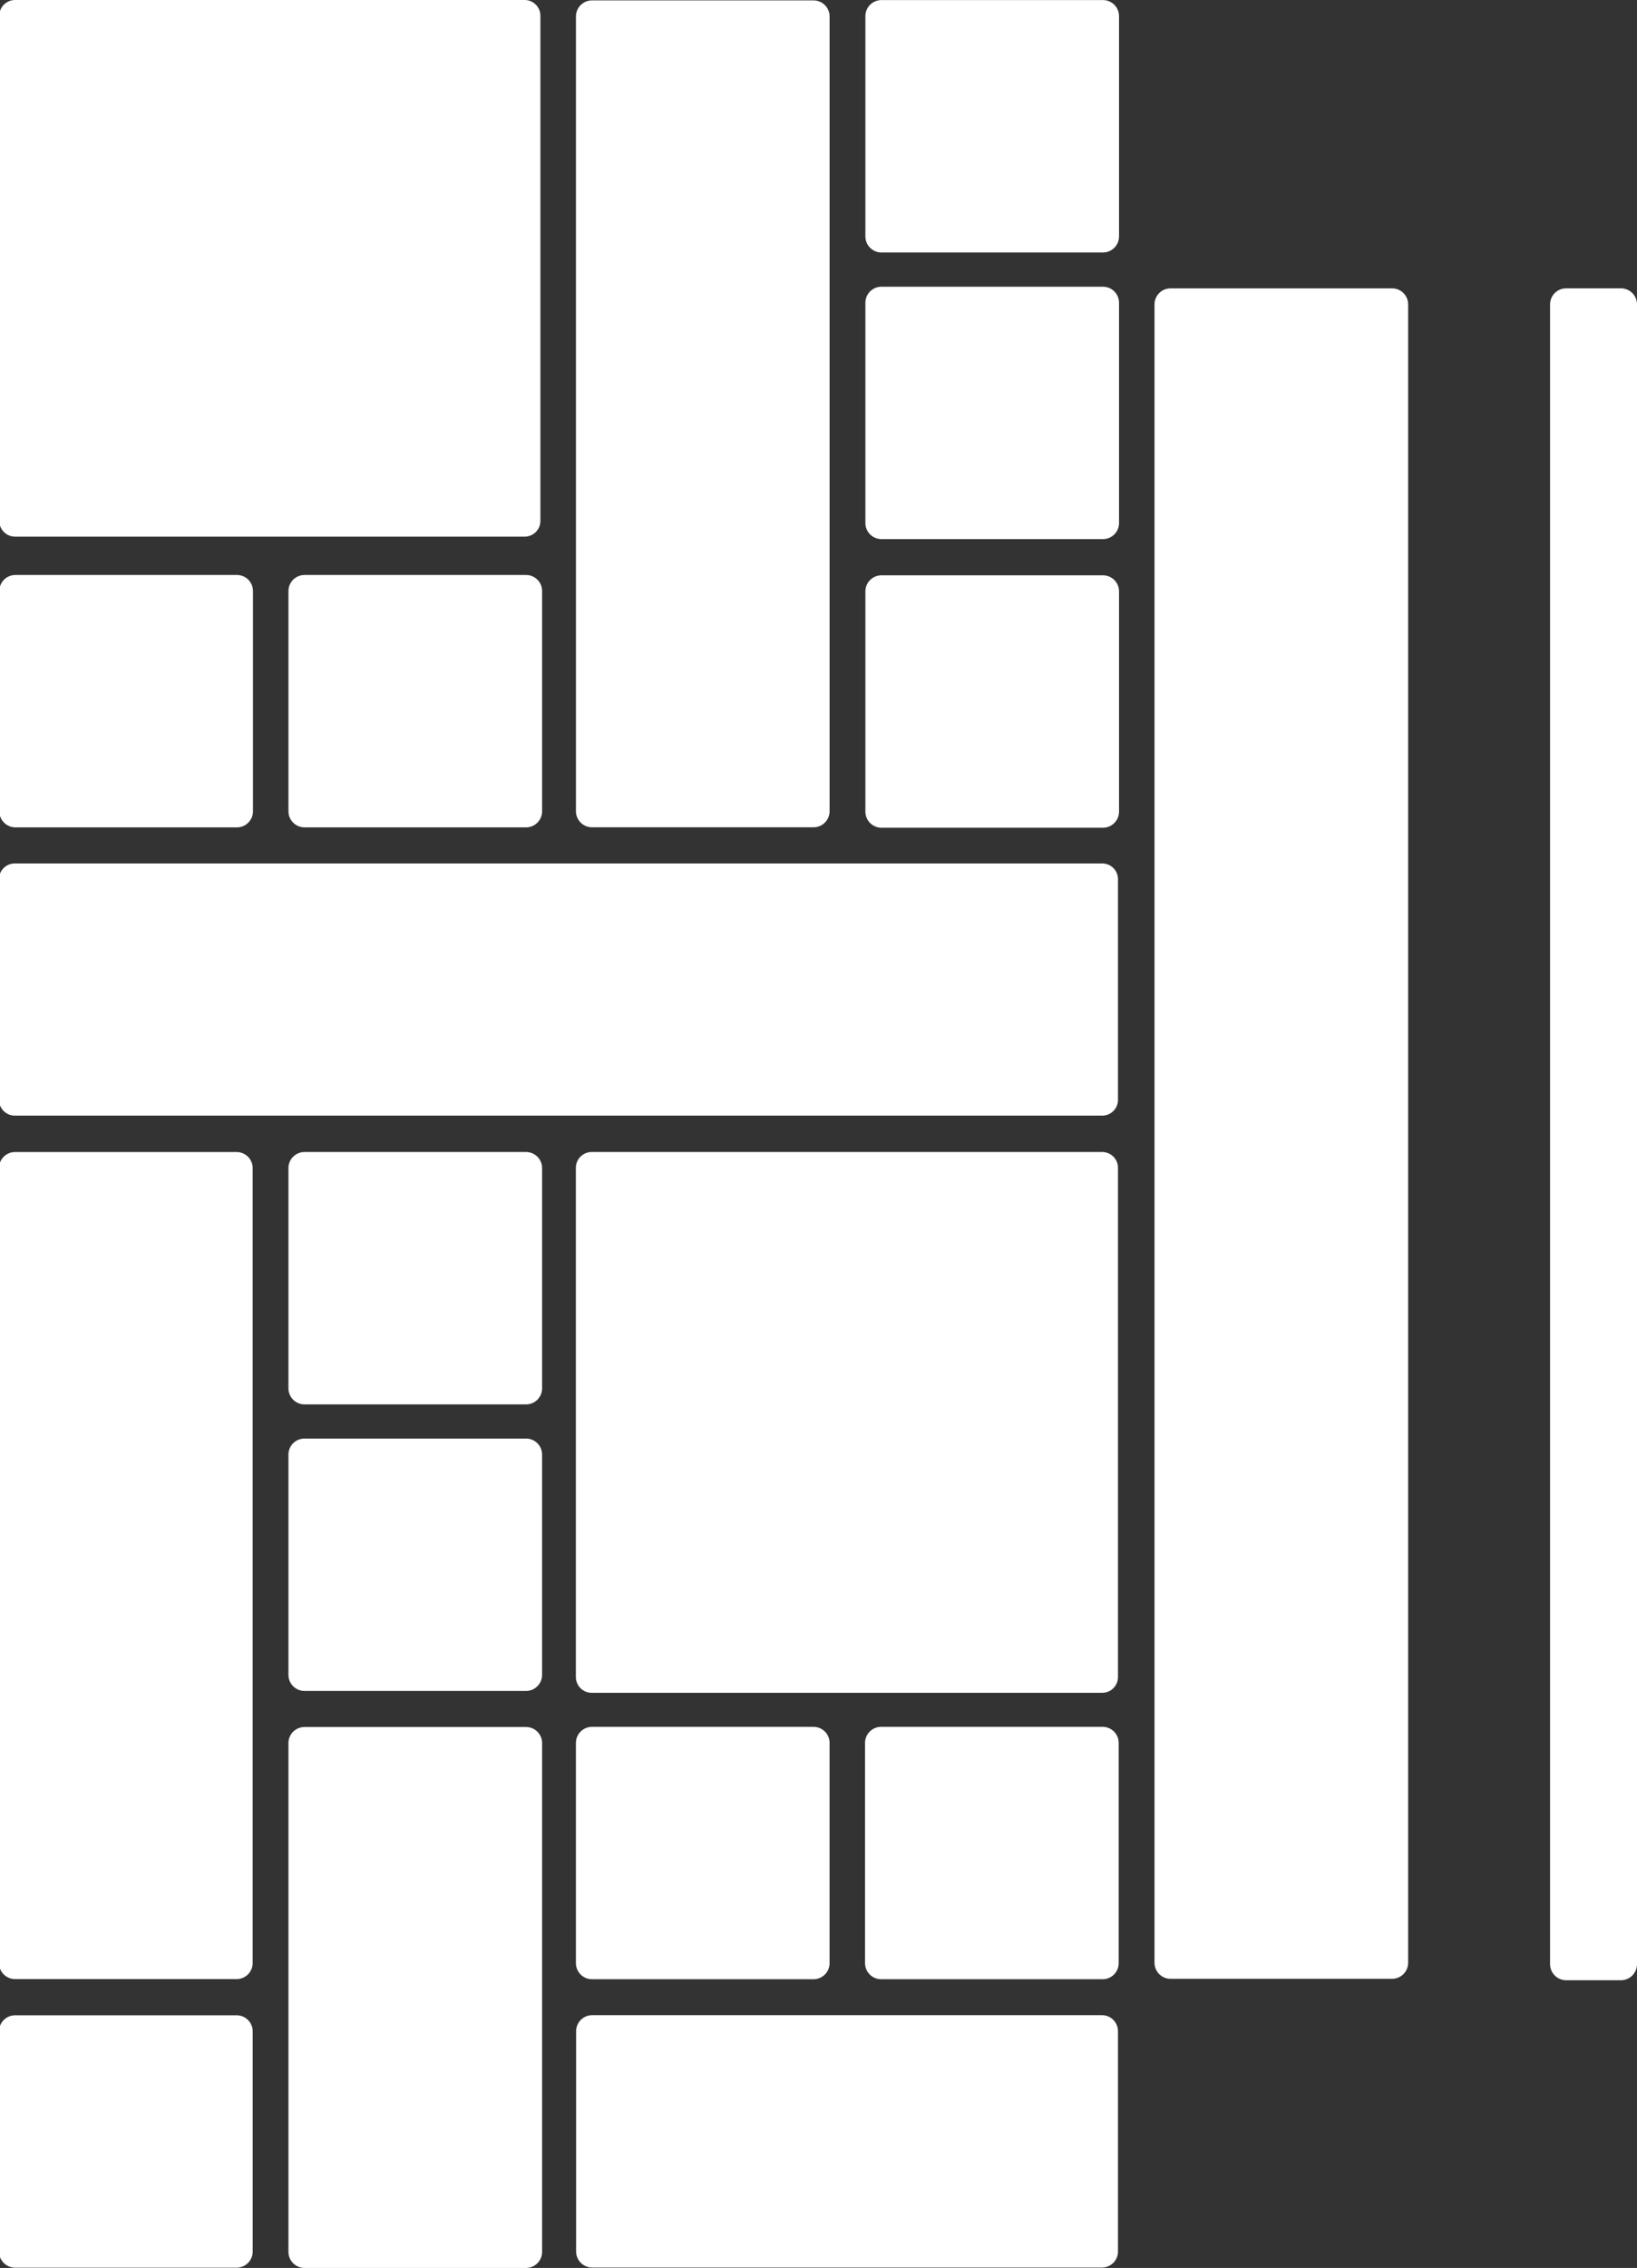 <?xml version="1.0" encoding="UTF-8" standalone="no"?>
<!-- Created with Inkscape (http://www.inkscape.org/) -->

<svg
   xmlns:dc="http://purl.org/dc/elements/1.1/"
   xmlns:cc="http://creativecommons.org/ns#"
   xmlns:rdf="http://www.w3.org/1999/02/22-rdf-syntax-ns#"
   xmlns:svg="http://www.w3.org/2000/svg"
   xmlns="http://www.w3.org/2000/svg"
   xmlns:sodipodi="http://sodipodi.sourceforge.net/DTD/sodipodi-0.dtd"
   xmlns:inkscape="http://www.inkscape.org/namespaces/inkscape"
   id="svg2"
   version="1.1"
   inkscape:version="0.48.2 r9819"
   width="123.591"
   height="171.145"
   xml:space="preserve"
   sodipodi:docname="icon_white.svg"><rect width="100%" height="100%" fill="#333333" stroke="none"/><defs
     id="defs6"><clipPath
       clipPathUnits="userSpaceOnUse"
       id="clipPath18"><path
         d="M 0,0 268,0 268,235 0,235 0,0 z"
         id="path20"
         inkscape:connector-curvature="0" /></clipPath><clipPath
       clipPathUnits="userSpaceOnUse"
       id="clipPath28"><path
         d="m 0.06,234.917 267.353,0 0,-234.857 -267.353,0 0,234.857 z"
         id="path30"
         inkscape:connector-curvature="0" /></clipPath><clipPath
       clipPathUnits="userSpaceOnUse"
       id="clipPath34"><path
         d="M 0,0 268,0 268,235 0,235 0,0 z"
         id="path36"
         inkscape:connector-curvature="0" /></clipPath><clipPath
       clipPathUnits="userSpaceOnUse"
       id="clipPath56"><path
         d="M 0,0 268,0 268,235 0,235 0,0 z"
         id="path58"
         inkscape:connector-curvature="0" /></clipPath><clipPath
       clipPathUnits="userSpaceOnUse"
       id="clipPath68"><path
         d="m 0.06,234.917 267.353,0 0,-234.857 -267.353,0 0,234.857 z"
         id="path70"
         inkscape:connector-curvature="0" /></clipPath><clipPath
       clipPathUnits="userSpaceOnUse"
       id="clipPath74"><path
         d="M 0,0 268,0 268,235 0,235 0,0 z"
         id="path76"
         inkscape:connector-curvature="0" /></clipPath><clipPath
       clipPathUnits="userSpaceOnUse"
       id="clipPath86"><path
         d="M 0,0 268,0 268,235 0,235 0,0 z"
         id="path88"
         inkscape:connector-curvature="0" /></clipPath><clipPath
       clipPathUnits="userSpaceOnUse"
       id="clipPath154"><path
         d="m 0.06,234.917 267.353,0 0,-234.857 -267.353,0 0,234.857 z"
         id="path156"
         inkscape:connector-curvature="0" /></clipPath><clipPath
       clipPathUnits="userSpaceOnUse"
       id="clipPath160"><path
         d="M 0,0 268,0 268,235 0,235 0,0 z"
         id="path162"
         inkscape:connector-curvature="0" /></clipPath><clipPath
       clipPathUnits="userSpaceOnUse"
       id="clipPath176"><path
         d="M 0,0 268,0 268,235 0,235 0,0 z"
         id="path178"
         inkscape:connector-curvature="0" /></clipPath><clipPath
       clipPathUnits="userSpaceOnUse"
       id="clipPath186"><path
         d="m 0.06,234.917 267.353,0 0,-234.857 -267.353,0 0,234.857 z"
         id="path188"
         inkscape:connector-curvature="0" /></clipPath><clipPath
       clipPathUnits="userSpaceOnUse"
       id="clipPath192"><path
         d="M 0,0 268,0 268,235 0,235 0,0 z"
         id="path194"
         inkscape:connector-curvature="0" /></clipPath><clipPath
       clipPathUnits="userSpaceOnUse"
       id="clipPath204"><path
         d="M 0,0 268,0 268,235 0,235 0,0 z"
         id="path206"
         inkscape:connector-curvature="0" /></clipPath></defs><sodipodi:namedview
     pagecolor="#ffffff"
     bordercolor="#666666"
     borderopacity="1"
     objecttolerance="10"
     gridtolerance="10"
     guidetolerance="10"
     inkscape:pageopacity="0"
     inkscape:pageshadow="2"
     inkscape:window-width="1332"
     inkscape:window-height="724"
     id="namedview4"
     showgrid="false"
     fit-margin-top="0"
     fit-margin-left="0"
     fit-margin-right="0"
     fit-margin-bottom="0"
     inkscape:zoom="1.6069493"
     inkscape:cx="319.43575"
     inkscape:cy="93.694647"
     inkscape:window-x="0"
     inkscape:window-y="0"
     inkscape:window-maximized="0"
     inkscape:current-layer="g10" /><g
     id="g10"
     inkscape:groupmode="layer"
     inkscape:label="CheckoutExpress_Logo"
     transform="matrix(1.25,0,0,-1.25,-0.075,293.646)"><g
       id="g12"
       style="fill:#ffffff;fill-opacity:1" /><g
       id="g14"
       style="fill:#ffffff;fill-opacity:1"><g
         id="g16"
         clip-path="url(#clipPath18)"
         style="fill:#ffffff;fill-opacity:1"><path
           d="m 85.11,116.425 c 0,-0.534 -0.433,-0.969 -0.969,-0.969 l -13.382,0 c -0.533,0 -0.969,0.435 -0.969,0.969 l 0,100.115 c 0,0.534 0.436,0.968 0.969,0.968 l 13.382,0 c 0.536,0 0.969,-0.434 0.969,-0.968 l 0,-100.115"
           style="fill:#ffffff;fill-opacity:1;fill-rule:nonzero;stroke:none"
           id="path22"
           inkscape:connector-curvature="0" /></g></g><g
       id="g24"
       style="fill:#ffffff;fill-opacity:1"><g
         id="g26"
         clip-path="url(#clipPath28)"
         style="fill:#ffffff;fill-opacity:1"><g
           id="g32"
           clip-path="url(#clipPath34)"
           style="fill:#ffffff;fill-opacity:1"><path
             d="m 98.933,116.341 c 0,-0.535 -0.434,-0.97 -0.969,-0.97 l -3.313,0 c -0.534,0 -0.969,0.435 -0.969,0.97 l 0,100.2 c 0,0.535 0.435,0.969 0.969,0.969 l 3.313,0 c 0.535,0 0.969,-0.434 0.969,-0.969 l 0,-100.2"
             style="fill:#ffffff;fill-opacity:1;fill-rule:nonzero;stroke:none"
             id="path38"
             inkscape:connector-curvature="0" /><path
             d="m 32.7,203.47 c 0,-0.524 -0.426,-0.951 -0.952,-0.951 l -30.778,0 c -0.525,0 -0.953,0.427 -0.953,0.951 l 0,30.494 c 0,0.526 0.428,0.953 0.953,0.953 l 30.778,0 c 0.526,0 0.952,-0.427 0.952,-0.953 l 0,-30.494"
             style="fill:#ffffff;fill-opacity:1;fill-rule:nonzero;stroke:none"
             id="path40"
             inkscape:connector-curvature="0" /><path
             d="m 67.585,133.673 c 0,-0.525 -0.425,-0.951 -0.952,-0.951 l -30.838,0 c -0.524,0 -0.953,0.426 -0.953,0.951 l 0,30.745 c 0,0.524 0.429,0.952 0.953,0.952 l 30.838,0 c 0.527,0 0.952,-0.428 0.952,-0.952 l 0,-30.745"
             style="fill:#ffffff;fill-opacity:1;fill-rule:nonzero;stroke:none"
             id="path42"
             inkscape:connector-curvature="0" /><path
             d="m 67.585,168.52 c 0,-0.527 -0.425,-0.954 -0.952,-0.954 l -65.679,0 c -0.527,0 -0.953,0.427 -0.953,0.954 l 0,13.319 c 0,0.526 0.426,0.952 0.953,0.952 l 65.679,0 c 0.527,0 0.952,-0.426 0.952,-0.952 l 0,-13.319"
             style="fill:#ffffff;fill-opacity:1;fill-rule:nonzero;stroke:none"
             id="path44"
             inkscape:connector-curvature="0" /><path
             d="m 50.166,185.942 c 0,-0.535 -0.434,-0.969 -0.969,-0.969 l -13.382,0 c -0.533,0 -0.969,0.434 -0.969,0.969 l 0,47.982 c 0,0.535 0.436,0.969 0.969,0.969 l 13.382,0 c 0.535,0 0.969,-0.434 0.969,-0.969 l 0,-47.982"
             style="fill:#ffffff;fill-opacity:1;fill-rule:nonzero;stroke:none"
             id="path46"
             inkscape:connector-curvature="0" /><path
             d="m 15.339,185.938 c 0,-0.535 -0.433,-0.969 -0.969,-0.969 l -13.381,0 c -0.534,0 -0.969,0.434 -0.969,0.969 l 0,13.299 c 0,0.535 0.435,0.968 0.969,0.968 l 13.381,0 c 0.536,0 0.969,-0.433 0.969,-0.968 l 0,-13.299"
             style="fill:#ffffff;fill-opacity:1;fill-rule:nonzero;stroke:none"
             id="path48"
             inkscape:connector-curvature="0" /><path
             d="m 15.32,116.408 c 0,-0.535 -0.434,-0.969 -0.969,-0.969 l -13.382,0 C 0.436,115.439 0,115.873 0,116.408 L 0,164.4 c 0,0.536 0.436,0.969 0.969,0.969 l 13.382,0 c 0.535,0 0.969,-0.433 0.969,-0.969 l 0,-47.992"
             style="fill:#ffffff;fill-opacity:1;fill-rule:nonzero;stroke:none"
             id="path50"
             inkscape:connector-curvature="0" /></g></g></g><g
       id="g52"
       style="fill:#ffffff;fill-opacity:1"><g
         id="g54"
         clip-path="url(#clipPath56)"
         style="fill:#ffffff;fill-opacity:1"><path
           d="m 32.802,151.103 c 0,-0.536 -0.434,-0.97 -0.969,-0.97 l -13.382,0 c -0.534,0 -0.97,0.434 -0.97,0.97 l 0,13.298 c 0,0.535 0.436,0.969 0.97,0.969 l 13.382,0 c 0.535,0 0.969,-0.434 0.969,-0.969 l 0,-13.298"
           style="fill:#ffffff;fill-opacity:1;fill-rule:nonzero;stroke:none"
           id="path60"
           inkscape:connector-curvature="0" /><path
           d="m 32.802,98.97 c 0,-0.535 -0.434,-0.969 -0.969,-0.969 l -13.382,0 c -0.534,0 -0.97,0.434 -0.97,0.969 l 0,30.718 c 0,0.536 0.436,0.969 0.97,0.969 l 13.382,0 c 0.535,0 0.969,-0.433 0.969,-0.969 l 0,-30.718"
           style="fill:#ffffff;fill-opacity:1;fill-rule:nonzero;stroke:none"
           id="path62"
           inkscape:connector-curvature="0" /></g></g><g
       id="g64"
       style="fill:#ffffff;fill-opacity:1"><g
         id="g66"
         clip-path="url(#clipPath68)"
         style="fill:#ffffff;fill-opacity:1"><g
           id="g72"
           clip-path="url(#clipPath74)"
           style="fill:#ffffff;fill-opacity:1"><path
             d="m 32.801,133.804 c 0,-0.535 -0.433,-0.969 -0.969,-0.969 l -13.382,0 c -0.533,0 -0.969,0.434 -0.969,0.969 l 0,13.298 c 0,0.536 0.436,0.969 0.969,0.969 l 13.382,0 c 0.536,0 0.969,-0.433 0.969,-0.969 l 0,-13.298"
             style="fill:#ffffff;fill-opacity:1;fill-rule:nonzero;stroke:none"
             id="path78"
             inkscape:connector-curvature="0" /><path
             d="m 15.322,98.986 c 0,-0.535 -0.433,-0.969 -0.969,-0.969 l -13.381,0 c -0.534,0 -0.97,0.434 -0.97,0.969 l 0,13.299 c 0,0.534 0.436,0.968 0.97,0.968 l 13.381,0 c 0.536,0 0.969,-0.434 0.969,-0.968 l 0,-13.299"
             style="fill:#ffffff;fill-opacity:1;fill-rule:nonzero;stroke:none"
             id="path80"
             inkscape:connector-curvature="0" /></g></g></g><g
       id="g82"
       style="fill:#ffffff;fill-opacity:1"><g
         id="g84"
         clip-path="url(#clipPath86)"
         style="fill:#ffffff;fill-opacity:1"><path
           d="m 50.165,116.4 c 0,-0.535 -0.434,-0.969 -0.969,-0.969 l -13.382,0 c -0.534,0 -0.969,0.434 -0.969,0.969 l 0,13.299 c 0,0.534 0.435,0.968 0.969,0.968 l 13.382,0 c 0.535,0 0.969,-0.434 0.969,-0.968 l 0,-13.299"
           style="fill:#ffffff;fill-opacity:1;fill-rule:nonzero;stroke:none"
           id="path90"
           inkscape:connector-curvature="0" /><path
           d="m 67.627,116.4 c 0,-0.535 -0.433,-0.969 -0.969,-0.969 l -13.382,0 c -0.533,0 -0.969,0.434 -0.969,0.969 l 0,13.299 c 0,0.534 0.436,0.968 0.969,0.968 l 13.382,0 c 0.536,0 0.969,-0.434 0.969,-0.968 l 0,-13.299"
           style="fill:#ffffff;fill-opacity:1;fill-rule:nonzero;stroke:none"
           id="path92"
           inkscape:connector-curvature="0" /><path
           d="m 67.585,98.994 c 0,-0.535 -0.433,-0.969 -0.969,-0.969 l -30.791,0 c -0.533,0 -0.969,0.434 -0.969,0.969 l 0,13.298 c 0,0.535 0.436,0.969 0.969,0.969 l 30.791,0 c 0.536,0 0.969,-0.434 0.969,-0.969 l 0,-13.298"
           style="fill:#ffffff;fill-opacity:1;fill-rule:nonzero;stroke:none"
           id="path94"
           inkscape:connector-curvature="0" /><path
           d="m 32.802,185.938 c 0,-0.535 -0.433,-0.969 -0.969,-0.969 l -13.381,0 c -0.534,0 -0.97,0.434 -0.97,0.969 l 0,13.299 c 0,0.535 0.436,0.968 0.97,0.968 l 13.381,0 c 0.536,0 0.969,-0.433 0.969,-0.968 l 0,-13.299"
           style="fill:#ffffff;fill-opacity:1;fill-rule:nonzero;stroke:none"
           id="path96"
           inkscape:connector-curvature="0" /><path
           d="m 67.648,220.644 c 0,-0.535 -0.434,-0.969 -0.969,-0.969 l -13.382,0 c -0.534,0 -0.969,0.434 -0.969,0.969 l 0,13.299 c 0,0.535 0.435,0.969 0.969,0.969 l 13.382,0 c 0.535,0 0.969,-0.434 0.969,-0.969 l 0,-13.299"
           style="fill:#ffffff;fill-opacity:1;fill-rule:nonzero;stroke:none"
           id="path98"
           inkscape:connector-curvature="0" /><path
           d="m 67.648,203.34 c 0,-0.535 -0.434,-0.969 -0.969,-0.969 l -13.382,0 c -0.534,0 -0.969,0.434 -0.969,0.969 l 0,13.299 c 0,0.535 0.435,0.968 0.969,0.968 l 13.382,0 c 0.535,0 0.969,-0.433 0.969,-0.968 l 0,-13.299"
           style="fill:#ffffff;fill-opacity:1;fill-rule:nonzero;stroke:none"
           id="path100"
           inkscape:connector-curvature="0" /><path
           d="m 67.648,185.917 c 0,-0.534 -0.434,-0.969 -0.969,-0.969 l -13.382,0 c -0.534,0 -0.969,0.435 -0.969,0.969 l 0,13.299 c 0,0.535 0.435,0.969 0.969,0.969 l 13.382,0 c 0.535,0 0.969,-0.434 0.969,-0.969 l 0,-13.299"
           style="fill:#ffffff;fill-opacity:1;fill-rule:nonzero;stroke:none"
           id="path102"
           inkscape:connector-curvature="0" /></g></g><g
       id="g150"
       style="fill:#ffffff;fill-opacity:1"><g
         id="g152"
         clip-path="url(#clipPath154)"
         style="fill:#ffffff;fill-opacity:1"><g
           id="g158"
           clip-path="url(#clipPath160)"
           style="fill:#ffffff;fill-opacity:1" /></g></g><g
       id="g172"
       style="fill:#ffffff;fill-opacity:1"><g
         id="g174"
         clip-path="url(#clipPath176)"
         style="fill:#ffffff;fill-opacity:1" /></g><g
       id="g182"
       style="fill:#ffffff;fill-opacity:1"><g
         id="g184"
         clip-path="url(#clipPath186)"
         style="fill:#ffffff;fill-opacity:1"><g
           id="g190"
           clip-path="url(#clipPath192)"
           style="fill:#ffffff;fill-opacity:1" /></g></g><g
       id="g200"
       style="fill:#ffffff;fill-opacity:1"><g
         id="g202"
         clip-path="url(#clipPath204)"
         style="fill:#ffffff;fill-opacity:1" /></g></g></svg>